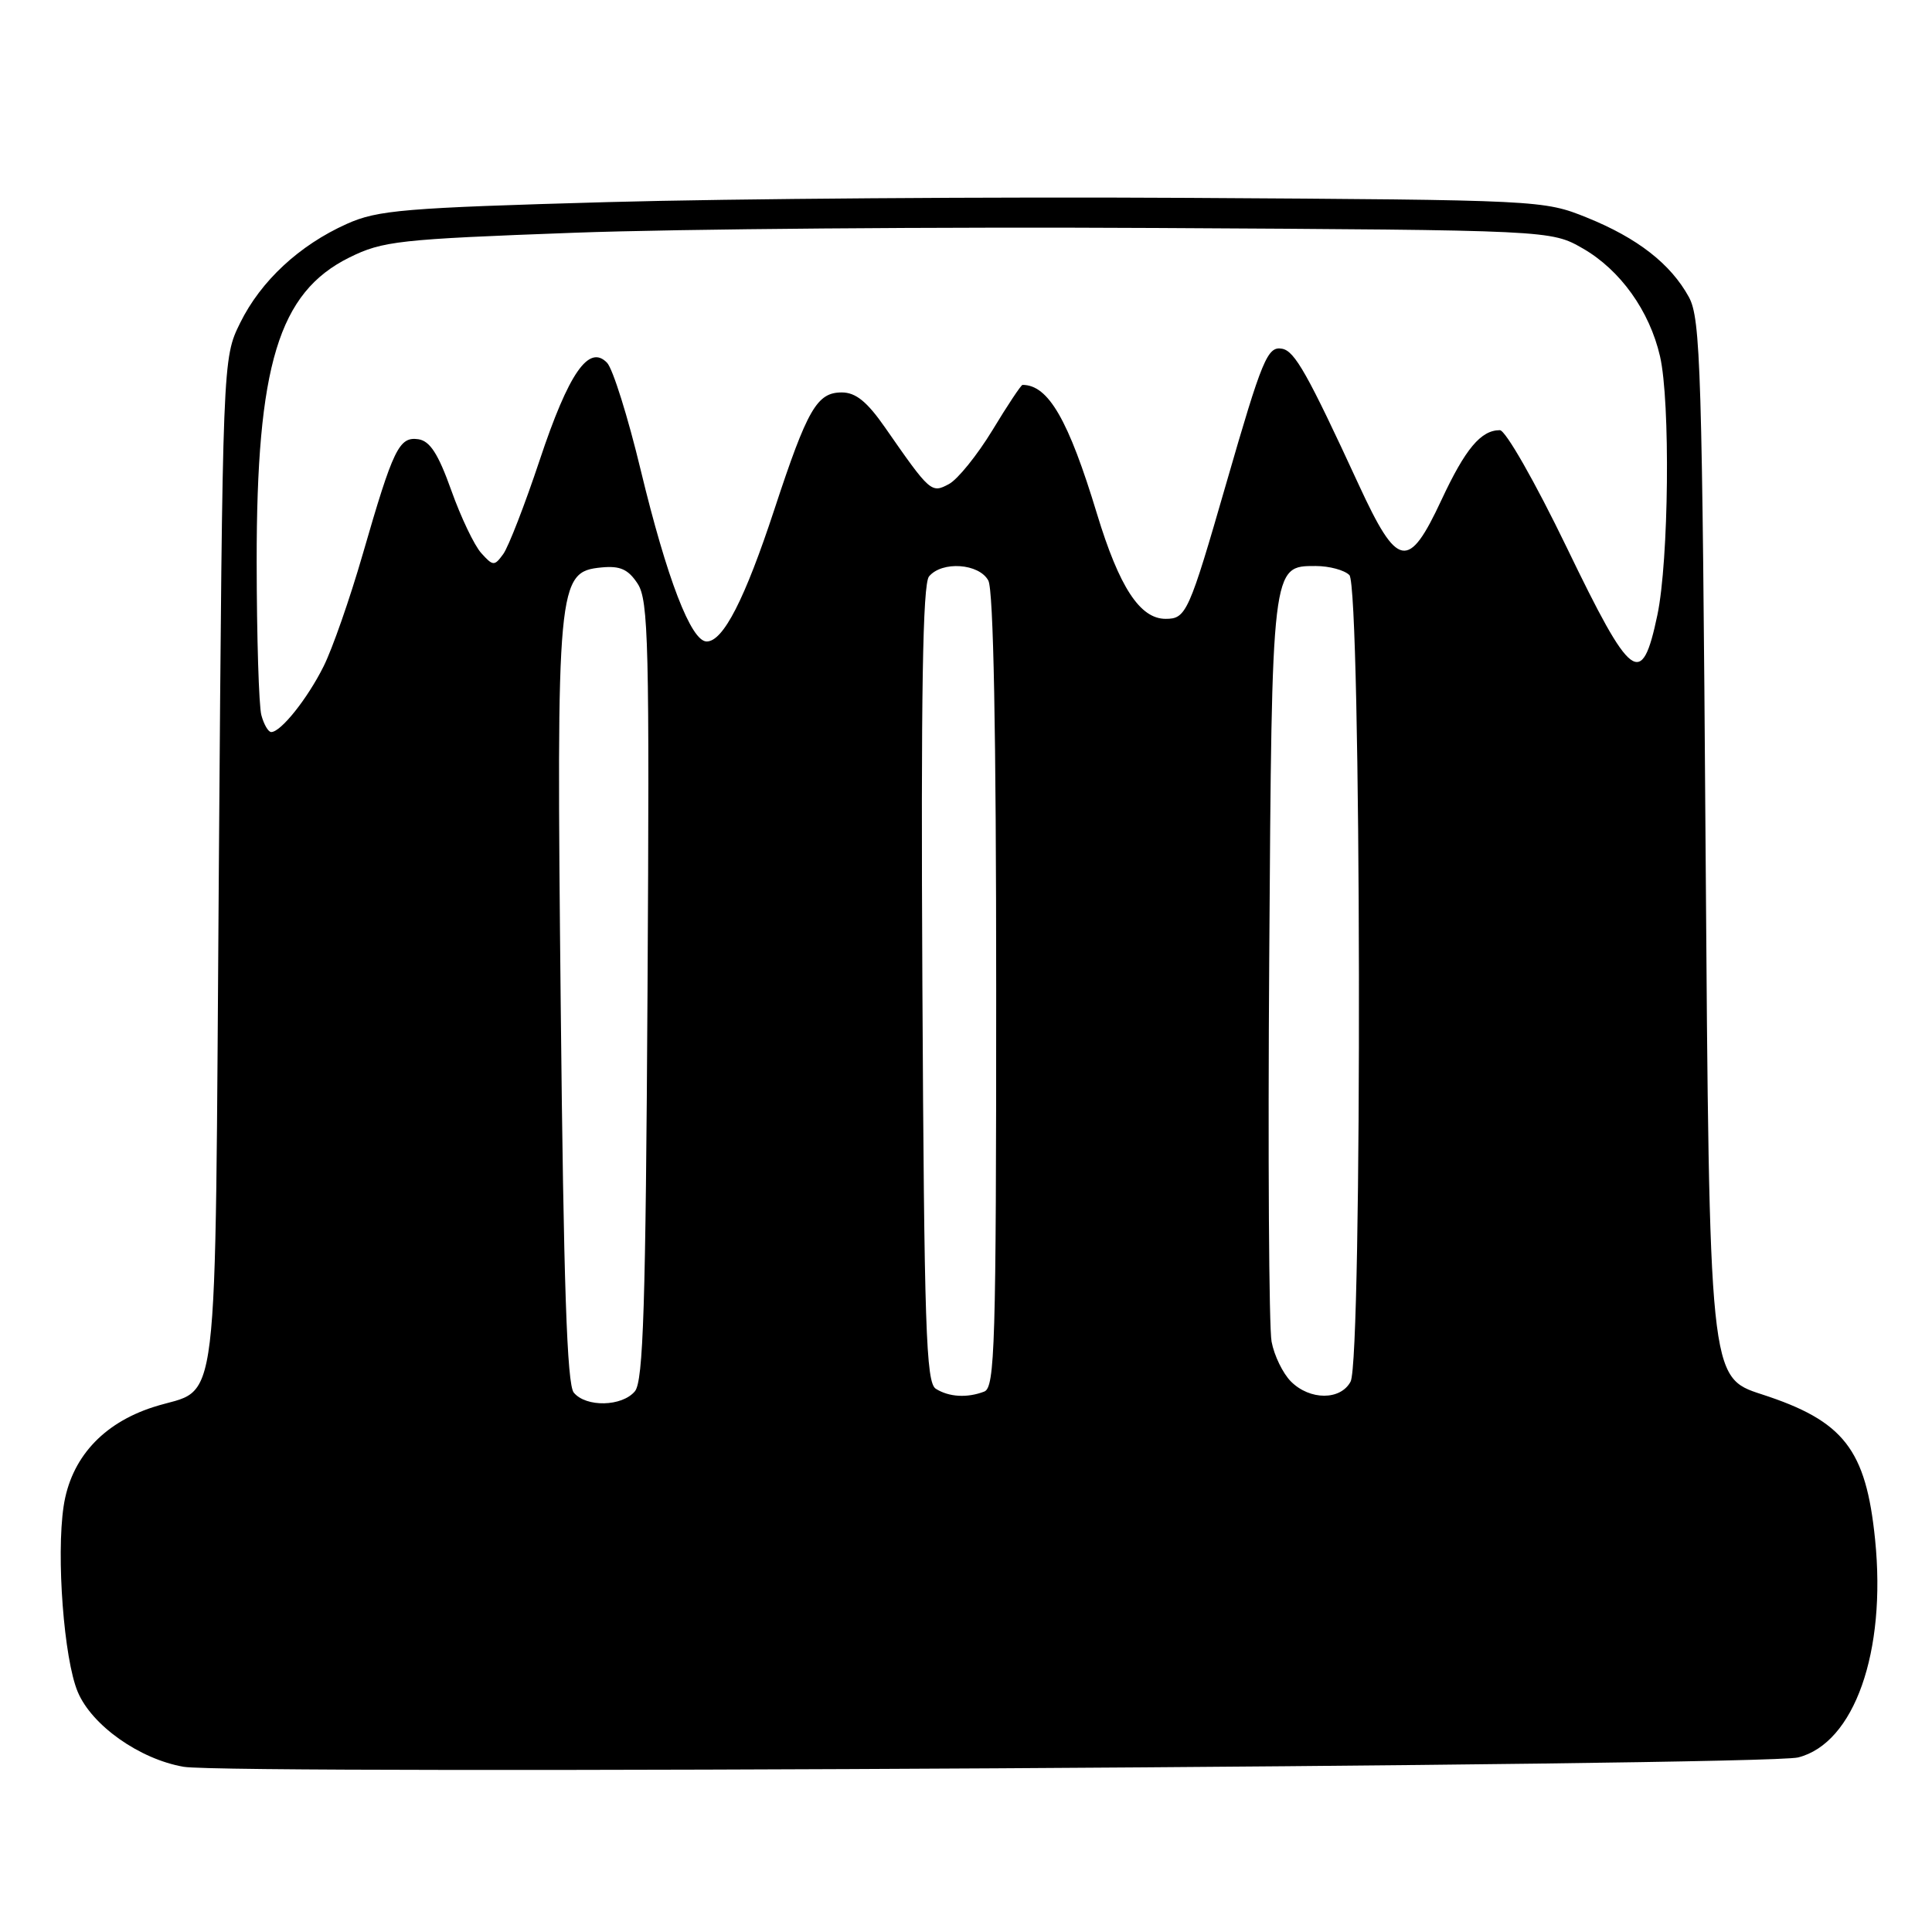 <?xml version="1.0" encoding="UTF-8" standalone="no"?>
<!DOCTYPE svg PUBLIC "-//W3C//DTD SVG 1.1//EN" "http://www.w3.org/Graphics/SVG/1.1/DTD/svg11.dtd" >
<svg xmlns="http://www.w3.org/2000/svg" xmlns:xlink="http://www.w3.org/1999/xlink" version="1.1" viewBox="0 0 256 256">
 <g >
 <path fill="currentColor"
d=" M 238.26 232.87 C 245.70 230.99 249.97 218.89 248.46 204.00 C 247.25 192.03 244.32 188.28 233.43 184.75 C 226.50 182.50 226.50 182.50 226.00 112.50 C 225.55 48.86 225.34 42.22 223.79 39.37 C 221.38 34.97 216.98 31.54 210.27 28.83 C 204.55 26.52 204.07 26.50 157.50 26.22 C 131.65 26.07 97.00 26.32 80.50 26.78 C 53.54 27.54 50.04 27.83 45.95 29.67 C 39.66 32.49 34.56 37.23 31.82 42.79 C 29.50 47.50 29.50 47.50 29.00 114.72 C 28.44 190.21 29.25 183.55 20.30 186.45 C 13.57 188.62 9.38 193.26 8.43 199.59 C 7.44 206.21 8.47 219.83 10.30 224.18 C 12.16 228.62 18.49 233.10 24.34 234.11 C 30.50 235.18 233.79 233.99 238.26 232.87 Z  M 76.03 184.53 C 75.13 183.45 74.68 170.25 74.30 133.28 C 73.72 77.20 73.86 75.76 79.69 75.19 C 82.17 74.95 83.24 75.43 84.49 77.34 C 85.93 79.54 86.07 85.29 85.80 131.25 C 85.56 173.05 85.24 183.00 84.13 184.35 C 82.43 186.39 77.66 186.50 76.03 184.53 Z  M 124.00 184.02 C 122.70 183.20 122.46 175.93 122.22 130.42 C 122.02 91.89 122.26 77.40 123.10 76.38 C 124.82 74.31 129.74 74.65 130.96 76.93 C 131.64 78.20 132.00 97.08 132.00 131.33 C 132.00 178.24 131.83 183.85 130.42 184.39 C 128.16 185.26 125.74 185.12 124.00 184.02 Z  M 171.06 183.06 C 169.99 181.99 168.83 179.61 168.49 177.77 C 168.14 175.94 168.00 153.07 168.18 126.97 C 168.53 74.69 168.50 75.00 174.34 75.00 C 176.13 75.00 178.14 75.54 178.80 76.20 C 180.38 77.78 180.54 180.12 178.96 183.07 C 177.63 185.57 173.56 185.56 171.06 183.06 Z  M 34.63 94.75 C 34.30 93.51 34.02 84.38 34.01 74.46 C 33.99 48.41 36.92 38.77 46.27 34.13 C 50.72 31.93 52.77 31.70 76.09 30.84 C 89.86 30.33 124.61 30.05 153.31 30.21 C 205.50 30.50 205.50 30.50 209.73 32.92 C 214.69 35.77 218.57 41.18 219.96 47.21 C 221.34 53.20 221.13 74.29 219.61 81.50 C 217.54 91.33 216.19 90.33 207.61 72.56 C 203.40 63.85 199.49 57.00 198.74 57.00 C 196.23 57.00 194.17 59.46 191.00 66.25 C 186.62 75.64 185.19 75.38 180.05 64.25 C 173.25 49.51 171.56 46.52 169.89 46.21 C 167.95 45.85 167.26 47.51 162.50 64.00 C 157.53 81.22 157.18 82.00 154.45 82.00 C 151.05 82.00 148.31 77.80 145.36 68.10 C 141.58 55.62 138.91 51.00 135.49 51.00 C 135.30 51.00 133.50 53.70 131.50 57.01 C 129.49 60.31 126.90 63.52 125.74 64.14 C 123.41 65.39 123.26 65.26 117.27 56.64 C 114.89 53.22 113.39 52.00 111.54 52.00 C 108.25 52.00 106.99 54.19 102.61 67.50 C 98.69 79.41 95.83 85.00 93.64 85.00 C 91.57 85.00 88.37 76.68 84.90 62.30 C 83.21 55.26 81.20 48.86 80.44 48.07 C 78.03 45.56 75.36 49.41 71.51 60.97 C 69.54 66.88 67.37 72.48 66.68 73.42 C 65.51 75.03 65.33 75.02 63.77 73.29 C 62.85 72.28 61.07 68.54 59.80 64.98 C 58.07 60.13 56.97 58.43 55.43 58.20 C 52.88 57.84 52.11 59.42 48.06 73.45 C 46.36 79.33 44.03 86.01 42.87 88.31 C 40.73 92.60 37.21 97.00 35.94 97.00 C 35.55 97.00 34.96 95.99 34.63 94.75 Z "/>
</g>
</svg>